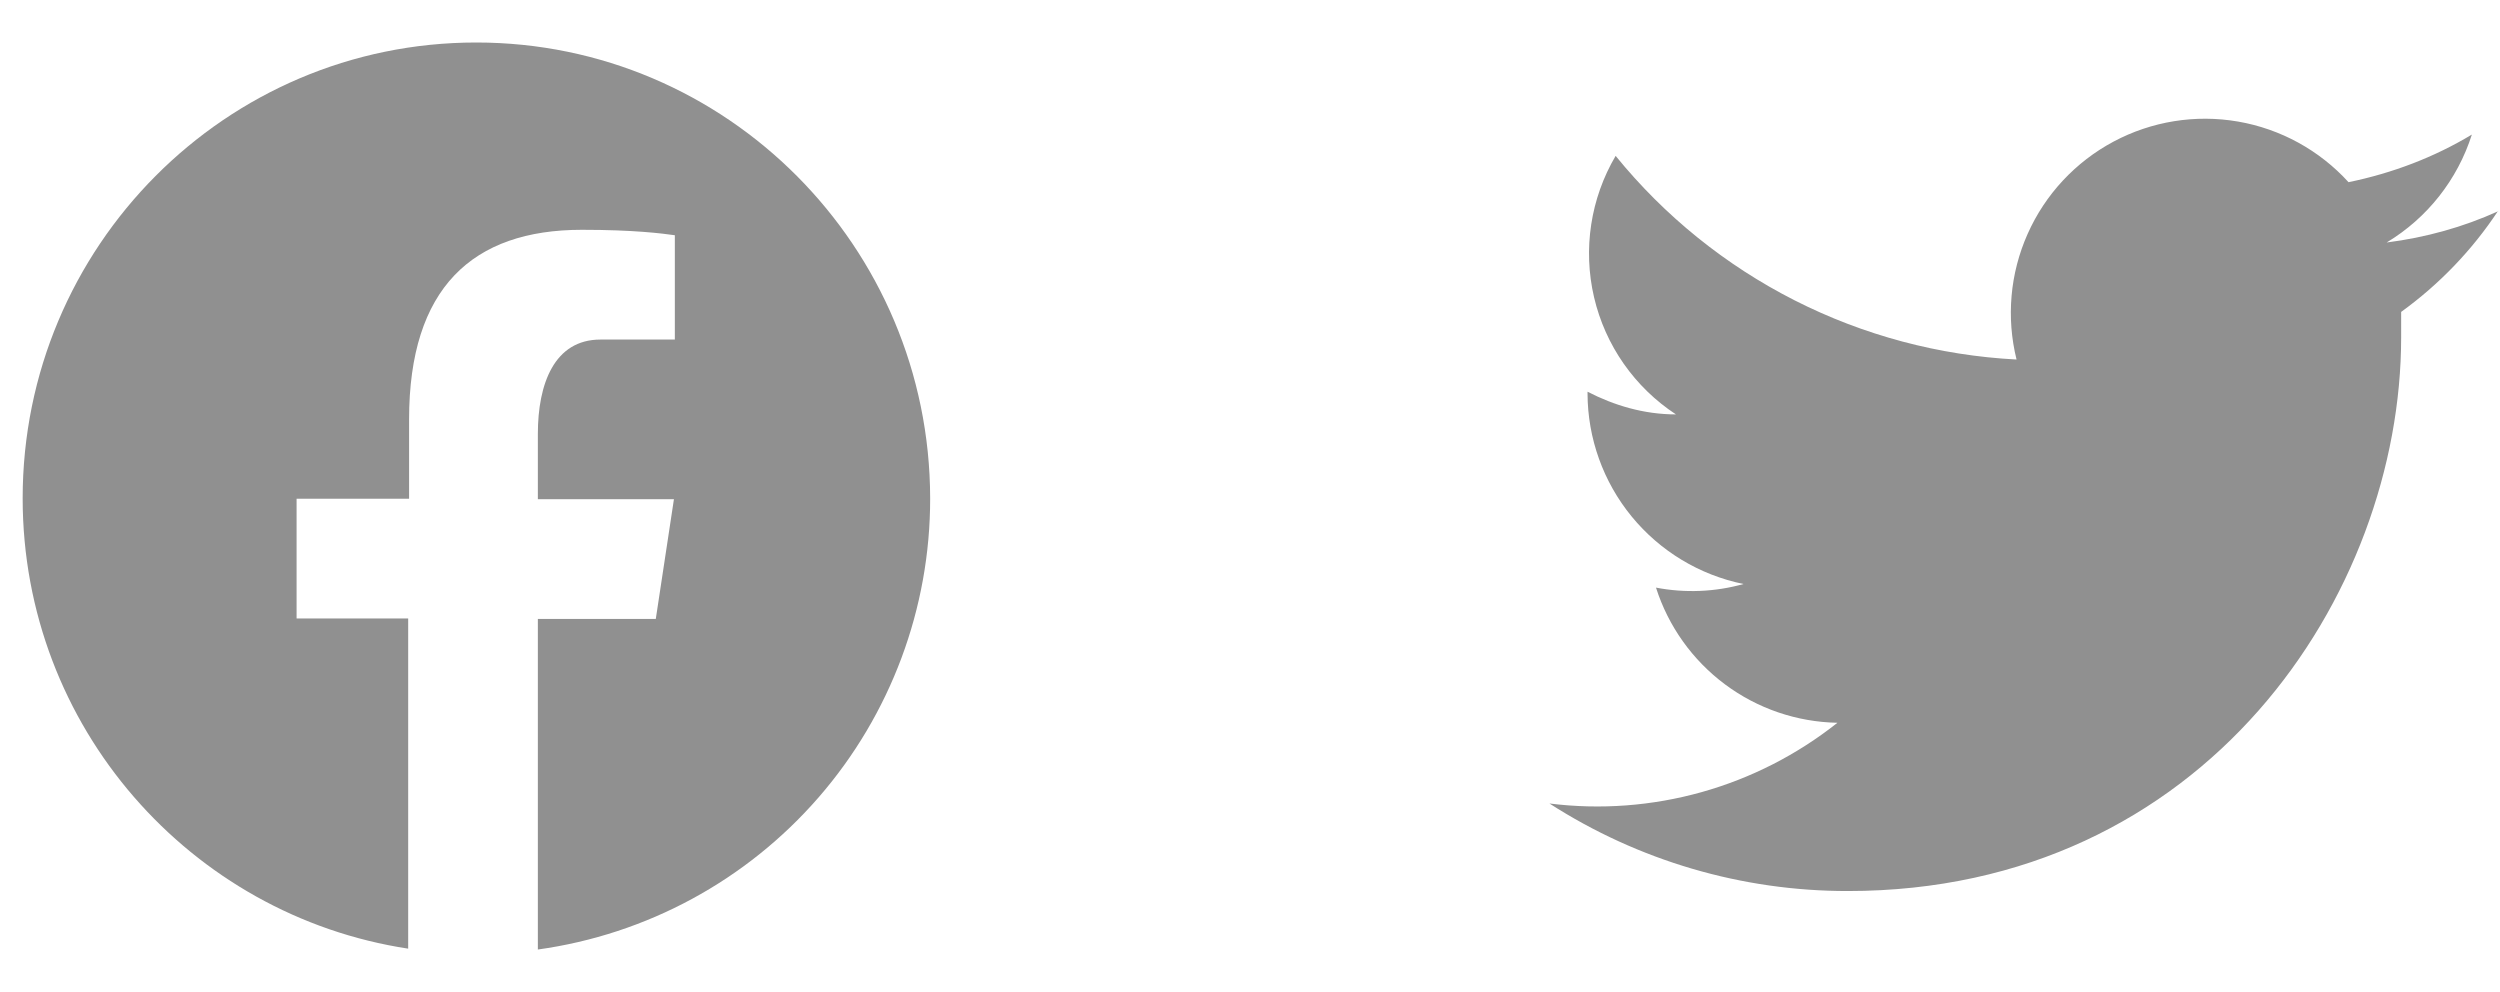 <svg width="63" height="25" viewBox="0 0 63 25" fill="none" xmlns="http://www.w3.org/2000/svg">
<g clip-path="url(#clip0_2108_4070)">
<path d="M12 1.071C5.691 1.071 0.571 6.214 0.571 12.557C0.571 18.317 4.8 23.071 10.286 23.906V15.586H7.474V12.568H10.309V10.568C10.309 7.254 11.909 5.791 14.663 5.791C15.977 5.791 16.686 5.883 17.006 5.928V8.557H15.131C13.966 8.557 13.554 9.677 13.554 10.934V12.58H16.983L16.526 15.597H13.554V23.928C16.298 23.547 18.811 22.186 20.628 20.095C22.445 18.005 23.444 15.327 23.44 12.557C23.429 6.214 18.309 1.071 12 1.071Z" fill="#909090"/>
</g>
<g clip-path="url(#clip1_2108_4070)">
<path d="M62.954 5.323C62.074 5.723 61.126 5.986 60.143 6.111C61.166 5.496 61.929 4.529 62.291 3.391C61.343 3.963 60.291 4.363 59.183 4.591C58.45 3.786 57.47 3.248 56.397 3.063C55.324 2.878 54.221 3.056 53.26 3.569C52.3 4.082 51.538 4.9 51.096 5.895C50.653 6.889 50.555 8.003 50.817 9.06C48.868 8.959 46.961 8.451 45.221 7.567C43.481 6.683 41.945 5.443 40.714 3.928C40.082 5.001 39.887 6.277 40.17 7.49C40.453 8.703 41.192 9.76 42.234 10.443C41.423 10.443 40.669 10.214 40.006 9.871V9.917C40.009 11.047 40.402 12.142 41.118 13.016C41.834 13.89 42.83 14.491 43.937 14.717C43.219 14.918 42.464 14.949 41.731 14.808C42.042 15.783 42.65 16.635 43.47 17.246C44.29 17.857 45.281 18.195 46.303 18.214C45.289 19.018 44.125 19.613 42.879 19.962C41.633 20.311 40.33 20.409 39.046 20.248C41.288 21.691 43.899 22.457 46.566 22.454C55.571 22.454 60.509 14.98 60.509 8.5V7.86C61.471 7.165 62.3 6.302 62.954 5.311V5.323Z" fill="#909090"/>
</g>
<defs>
<clipPath id="clip0_2108_4070">
<rect width="24" height="24" fill="white" transform="translate(0 0.5)"/>
</clipPath>
<clipPath id="clip1_2108_4070">
<rect width="24" height="24" fill="white" transform="translate(39 0.5)"/>
</clipPath>
</defs>
</svg>
